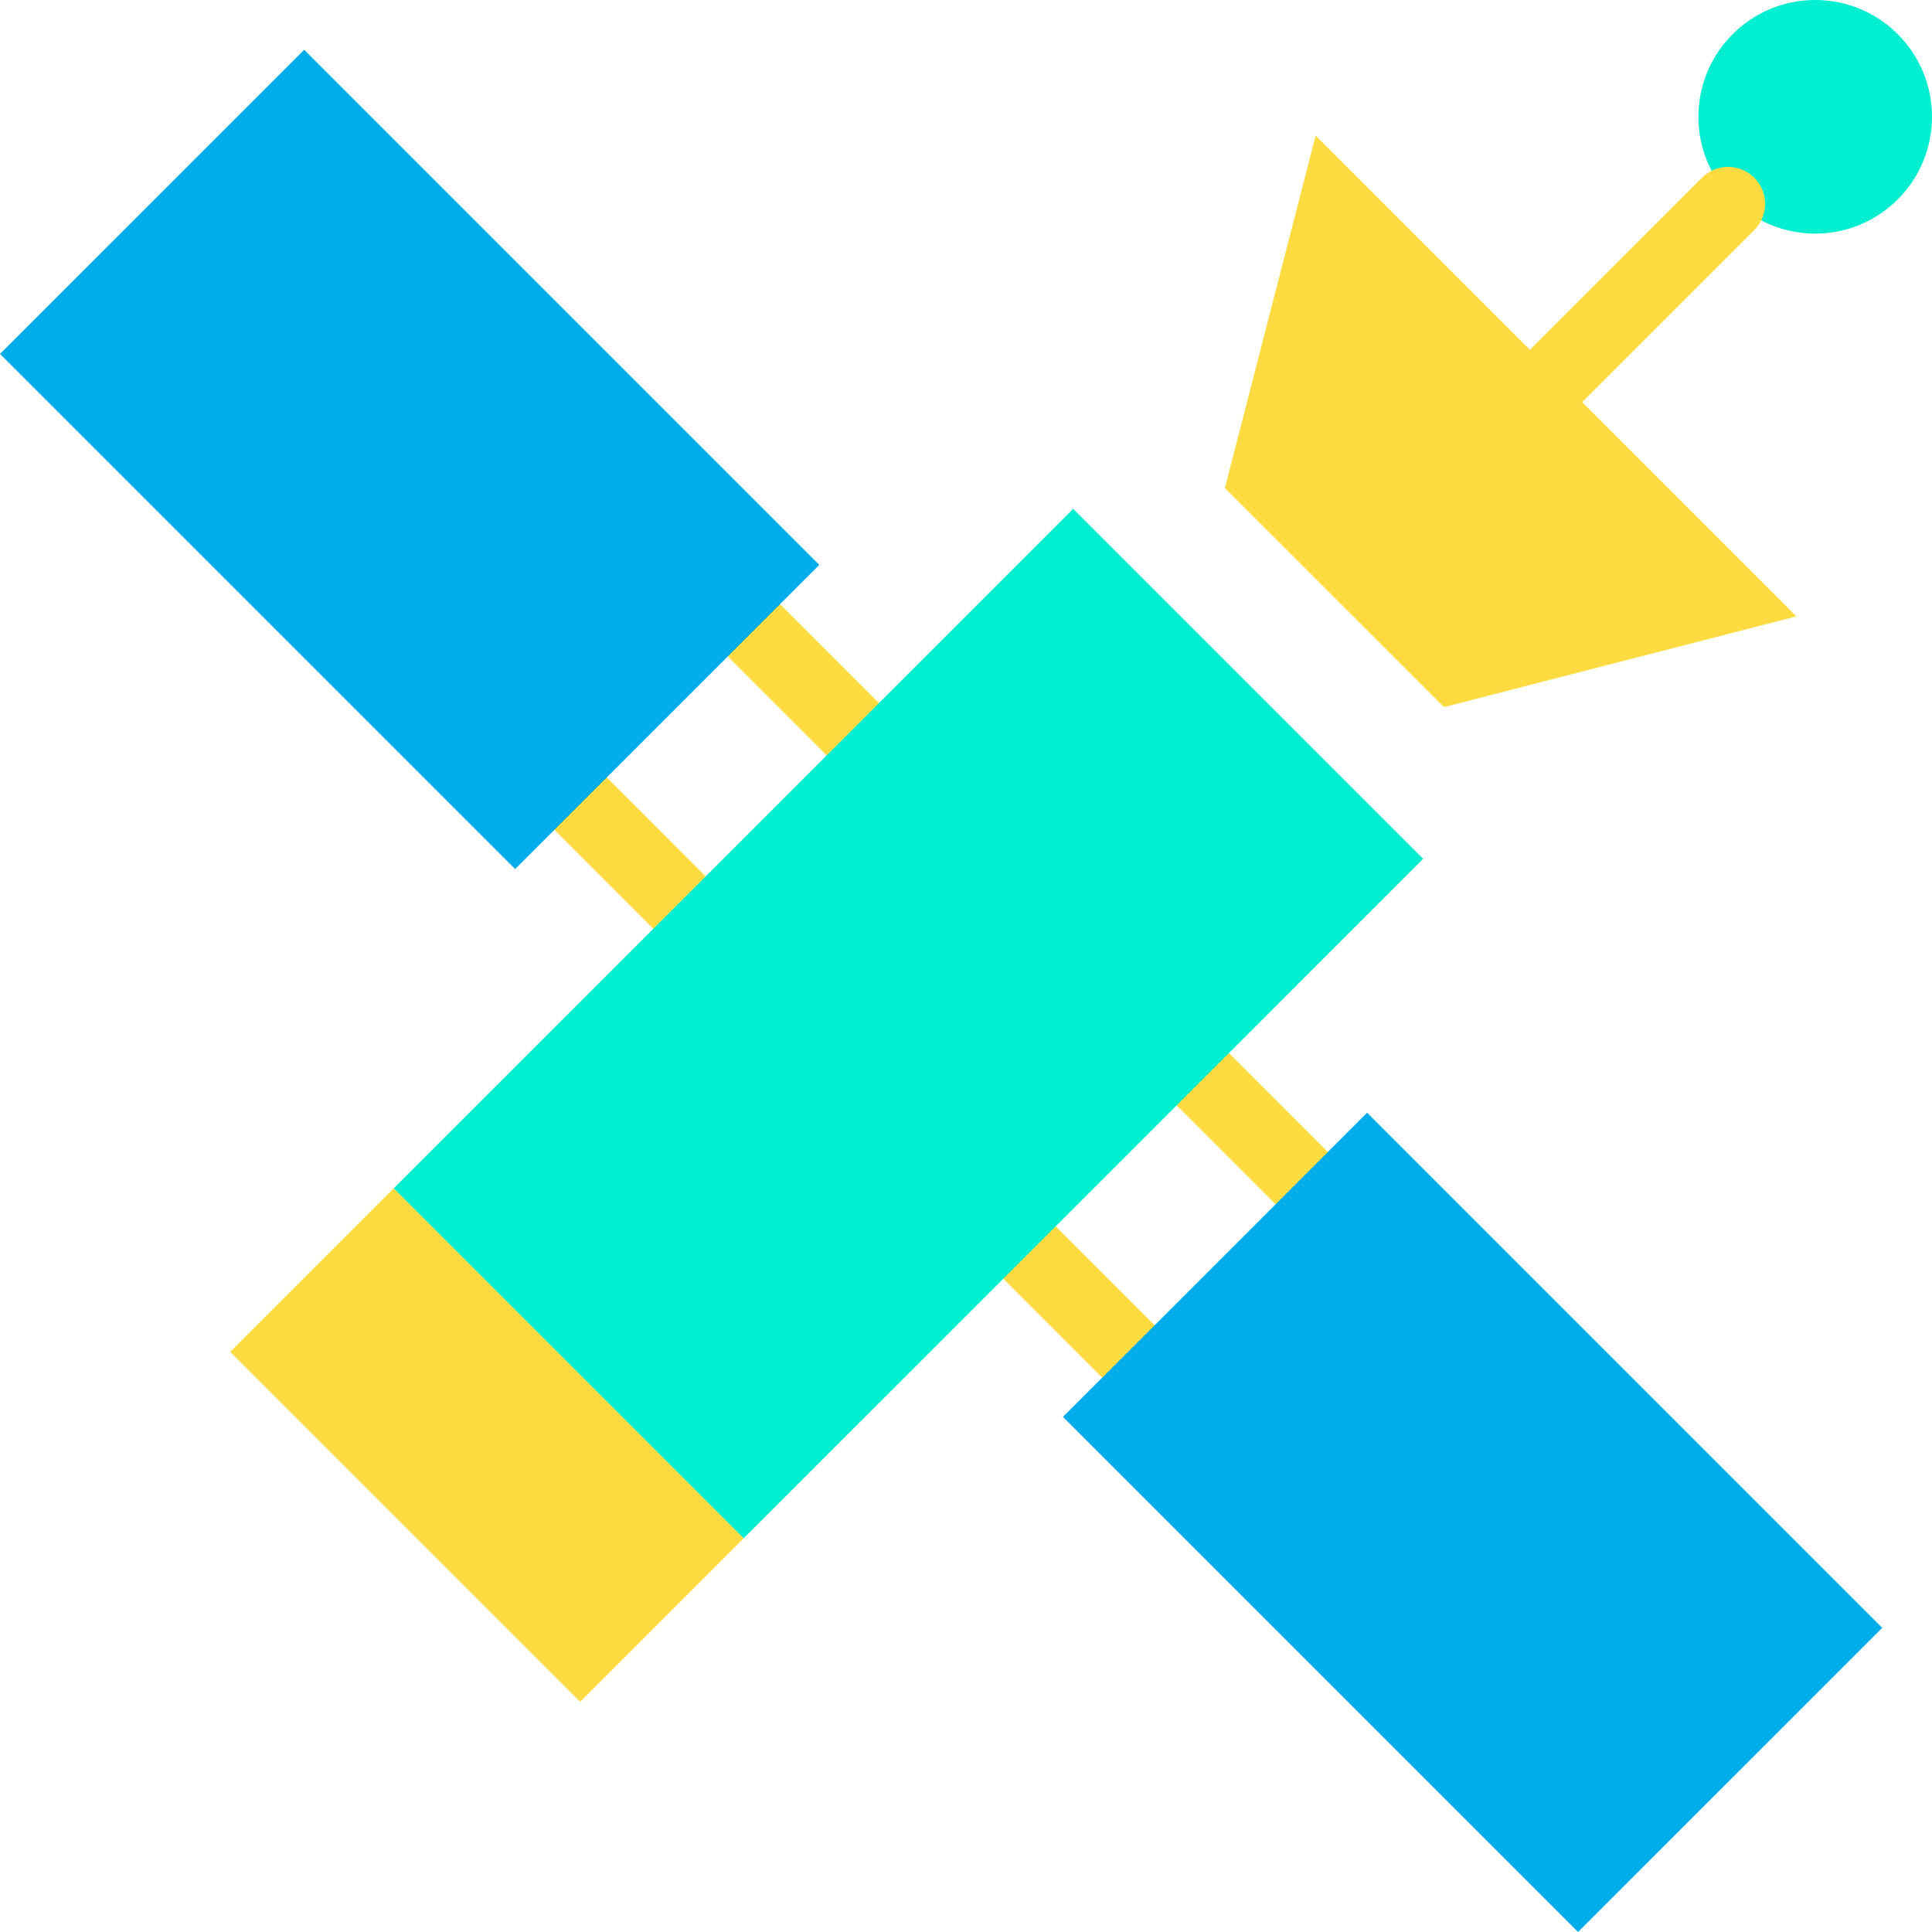 <svg height="417.696pt" viewBox="0 0 417.696 417.696" width="417.696pt" xmlns="http://www.w3.org/2000/svg"><path d="m417.695 25.25c0 13.945-11.305 25.254-25.25 25.254-13.945 0-25.25-11.309-25.25-25.254s11.305-25.25 25.25-25.25c13.945 0 25.25 11.305 25.25 25.25zm0 0" fill="#00efd1"/><g fill="#fedb41"><path d="m336.41 81.285 51.969 51.973-76.188 19.617-47.371-47.367 19.621-76.191zm0 0"/><path d="m49.77 292.266 35.352-35.348 75.656 75.656-35.348 35.352zm0 0"/><path d="m336.129 89.566c-3.23 0-6.148-1.945-7.387-4.934-1.242-2.984-.562-6.422 1.723-8.715l37.488-37.488c3.125-3.125 8.191-3.125 11.316 0s3.121 8.191-.004 11.316l-37.469 37.469c-1.5 1.508-3.539 2.355-5.668 2.352zm0 0"/><path d="m184.199 165.484c-2.121.004-4.156-.84-5.656-2.34l-20.859-20.863c-3.125-3.121-3.125-8.188 0-11.312s8.188-3.125 11.312 0l20.859 20.859c2.289 2.289 2.973 5.73 1.734 8.719-1.238 2.988-4.152 4.938-7.391 4.938zm0 0"/><path d="m146.73 202.957c-2.121 0-4.16-.84-5.656-2.344l-20.863-20.859c-3.125-3.125-3.121-8.191 0-11.316 3.125-3.125 8.191-3.125 11.316 0l20.859 20.863c2.289 2.285 2.973 5.727 1.734 8.715-1.238 2.992-4.156 4.941-7.391 4.941zm0 0"/><path d="m243.602 299.824c-2.125.004-4.16-.84-5.66-2.34l-20.859-20.863c-3.125-3.121-3.125-8.188 0-11.312s8.191-3.125 11.316 0l20.859 20.859c2.289 2.289 2.973 5.73 1.734 8.719-1.238 2.992-4.156 4.938-7.391 4.938zm0 0"/><path d="m281.07 262.355c-2.121.004-4.16-.84-5.66-2.344l-20.859-20.859c-3.125-3.125-3.125-8.191 0-11.312 3.125-3.125 8.191-3.125 11.312 0l20.859 20.859c2.289 2.289 2.973 5.73 1.734 8.719s-4.152 4.938-7.391 4.938zm0 0"/></g><path d="m406.941 351.938-65.762 65.758-111.371-111.371 14.152-14.137 37.469-37.473 14.141-14.148zm0 0" fill="#00acea"/><path d="m307.68 185.676-47.641 47.648-37.469 37.473-61.789 61.777-75.66-75.66 61.789-61.777 37.469-37.473 47.641-47.648zm0 0" fill="#00efd1"/><path d="m177.129 122.125-14.141 14.152-37.469 37.469-14.148 14.141-111.371-111.371 65.762-65.758zm0 0" fill="#00acea"/></svg>